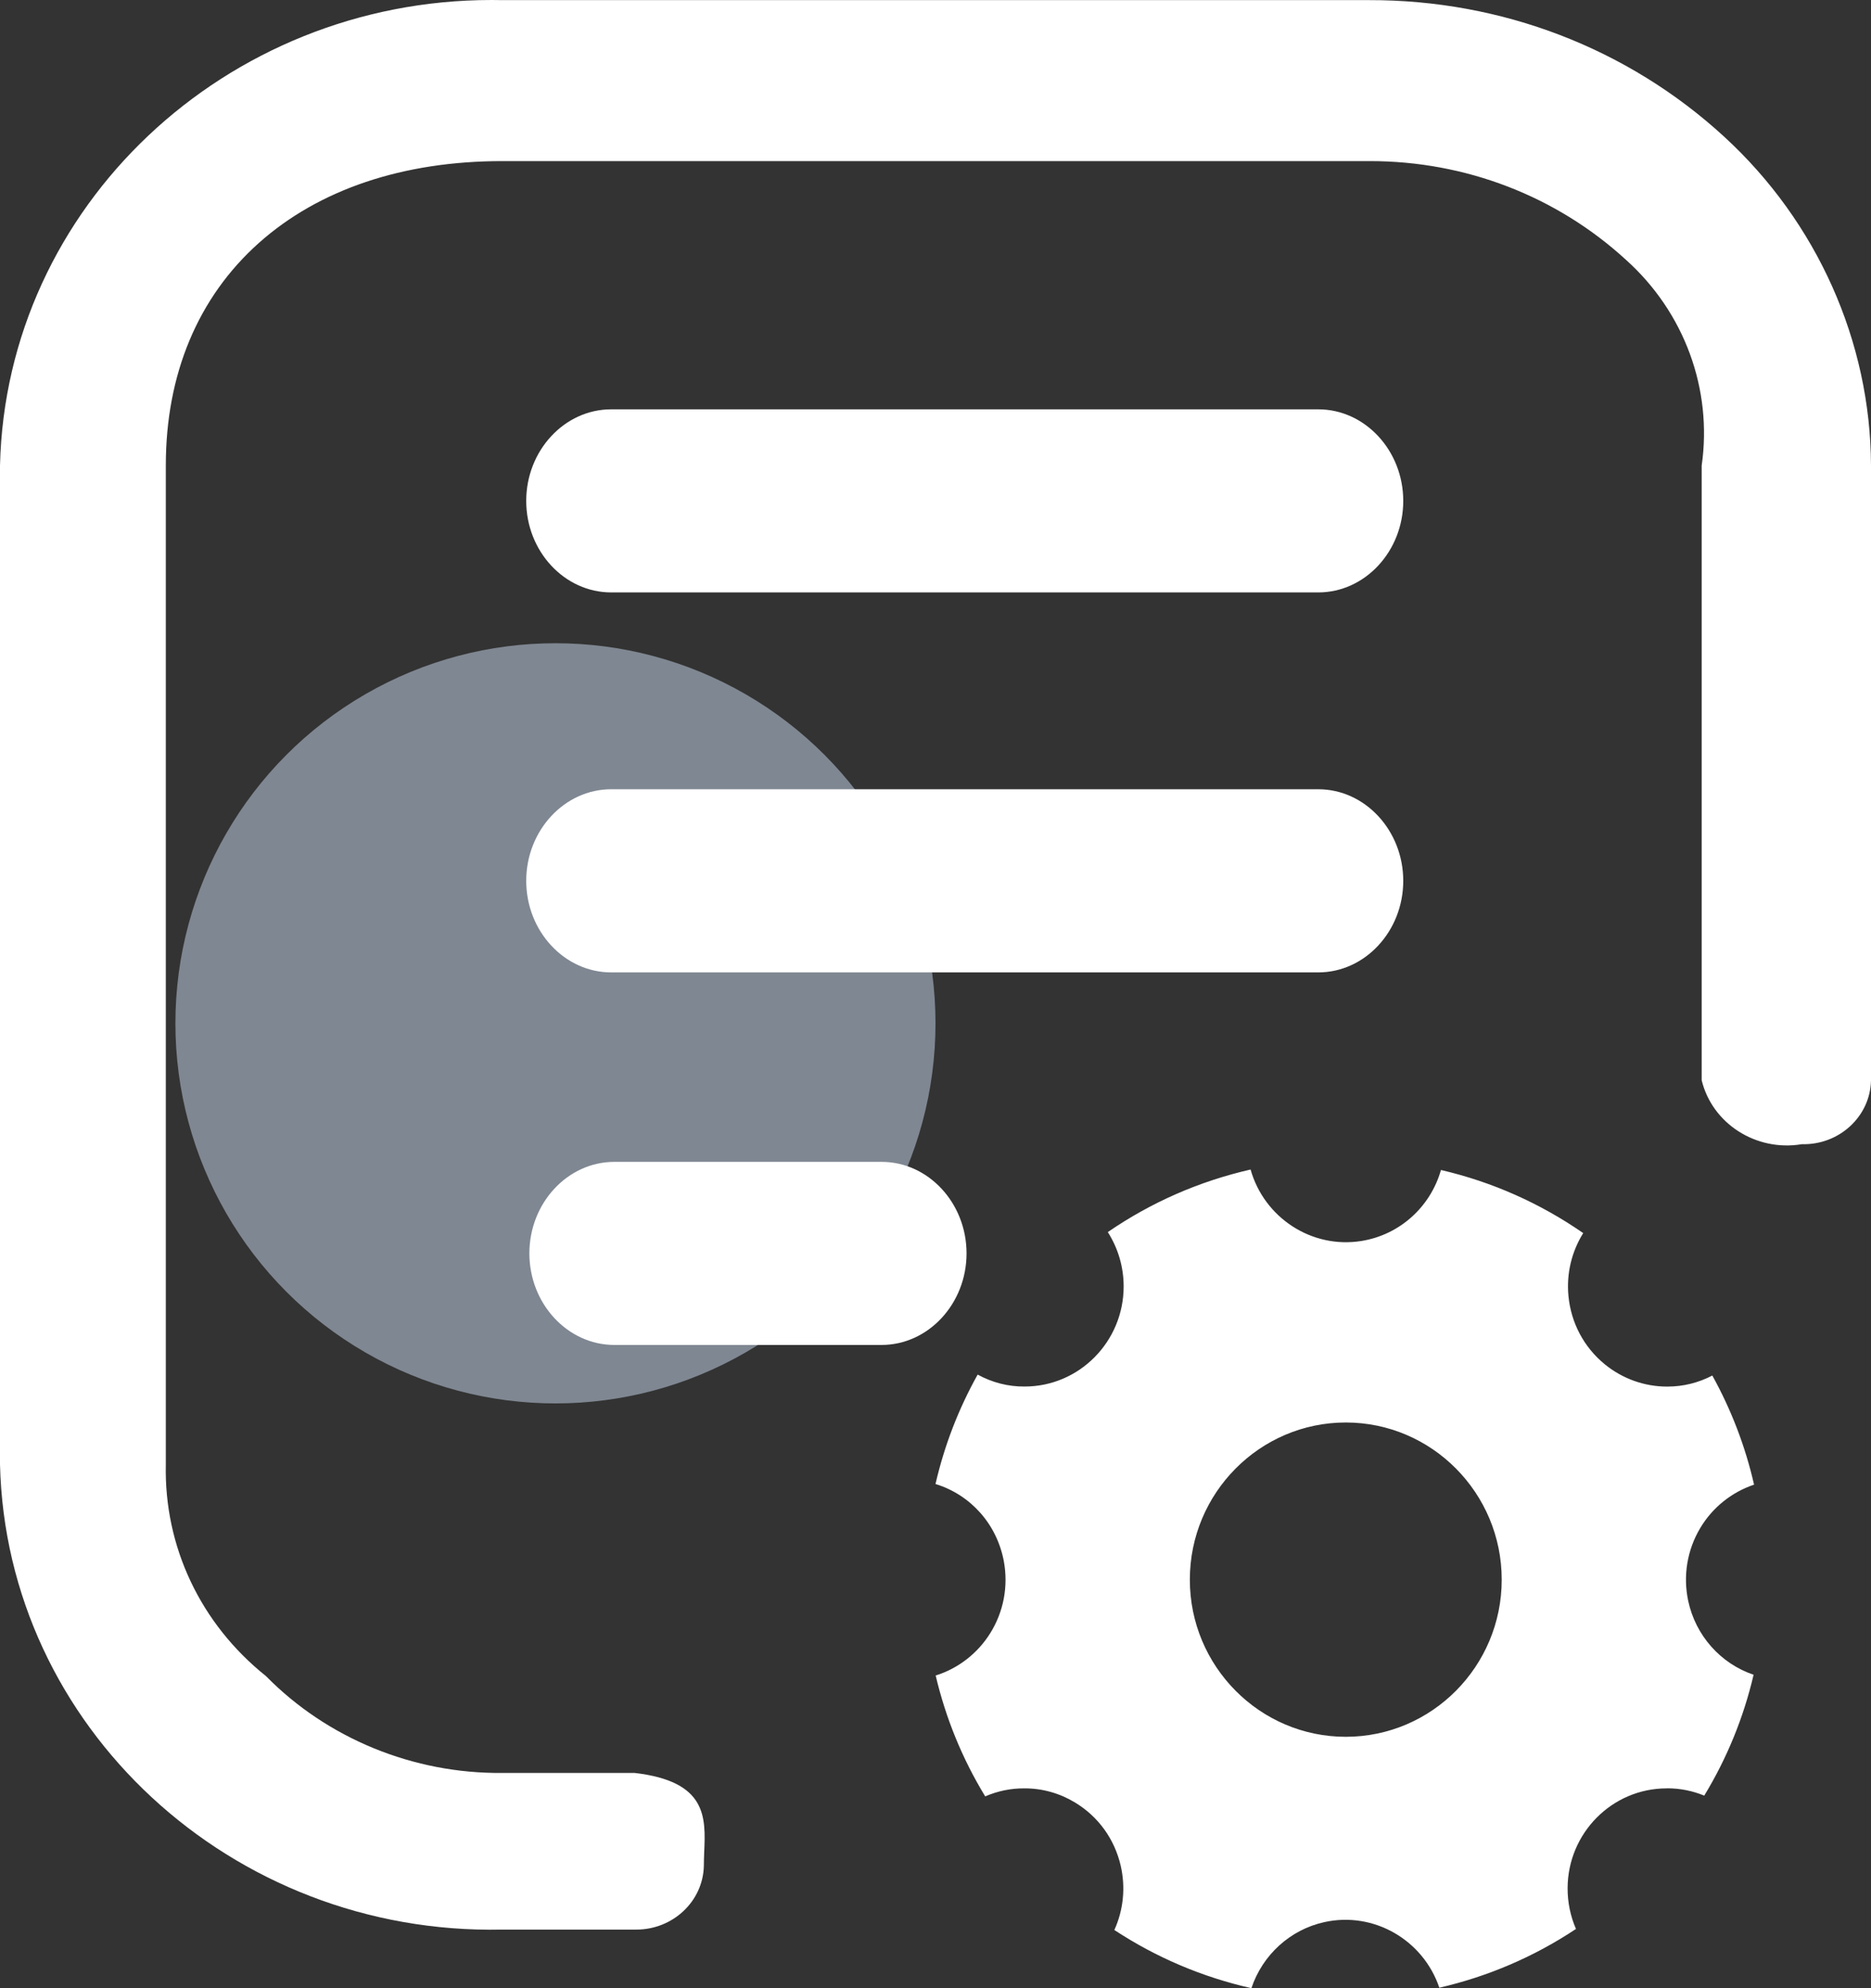 <?xml version="1.0" encoding="UTF-8"?>
<svg width="32px" height="34px" viewBox="0 0 32 34" version="1.1" xmlns="http://www.w3.org/2000/svg" xmlns:xlink="http://www.w3.org/1999/xlink">
    <rect x="0" y="0" width="32" height="34" fill="#333333" stroke="none"/>
    <!-- Generator: Sketch 60.1 (88133) - https://sketch.com -->
    <title>icon-05-hover</title>
    <desc>Created with Sketch.</desc>
    <g id="产品页" stroke="none" stroke-width="1" fill="none" fill-rule="evenodd">
        <g id="零信任" transform="translate(-1103, -4165)">
            <g id="icon-05-hover" transform="translate(1103, 4165)">
                <circle id="椭圆形" fill="#CCDCF1" opacity="0.501" cx="9.5" cy="17.5" r="6.5"></circle>
                <g id="guanli-2" fill="#FFFFFF" fill-rule="nonzero">
                    <path d="M28.519,30.582 C28.734,30.582 28.949,30.625 29.148,30.707 C29.538,30.065 29.821,29.371 29.992,28.64 C29.429,28.45 28.999,27.97 28.873,27.374 C28.783,26.947 28.856,26.505 29.079,26.132 C29.288,25.78 29.618,25.517 30,25.389 C29.851,24.736 29.611,24.11 29.286,23.523 C29.049,23.647 28.787,23.712 28.519,23.712 L28.51,23.712 C28.124,23.712 27.746,23.576 27.446,23.33 C27.089,23.038 26.868,22.621 26.825,22.157 C26.79,21.777 26.88,21.405 27.078,21.087 C26.338,20.575 25.522,20.212 24.645,20.008 C24.465,20.64 23.939,21.117 23.285,21.222 C22.431,21.359 21.62,20.821 21.389,20 C20.51,20.201 19.69,20.56 18.947,21.07 C19.123,21.346 19.218,21.668 19.218,21.999 C19.218,22.943 18.458,23.711 17.525,23.711 C17.242,23.714 16.968,23.642 16.721,23.507 C16.393,24.094 16.151,24.722 16,25.378 C16.599,25.562 17.048,26.061 17.168,26.695 C17.248,27.123 17.166,27.563 16.935,27.931 C16.719,28.277 16.386,28.533 16.003,28.653 C16.175,29.384 16.459,30.078 16.85,30.72 C17.063,30.628 17.29,30.581 17.519,30.583 C17.823,30.581 18.121,30.665 18.382,30.822 C18.783,31.063 19.062,31.448 19.168,31.907 C19.253,32.279 19.214,32.662 19.059,33.005 C19.778,33.477 20.565,33.811 21.403,34 C21.592,33.433 22.064,32.999 22.651,32.87 C23.5,32.683 24.343,33.179 24.617,33.992 C25.454,33.799 26.239,33.462 26.954,32.987 C26.859,32.768 26.81,32.53 26.811,32.289 C26.814,31.347 27.573,30.583 28.505,30.583 C28.51,30.582 28.515,30.582 28.519,30.582 L28.519,30.582 Z M23.017,29.701 C21.547,29.701 20.35,28.496 20.35,27.014 C20.35,25.532 21.547,24.326 23.017,24.326 C24.488,24.326 25.684,25.532 25.684,27.014 C25.684,28.496 24.488,29.701 23.017,29.701 Z" id="形状"></path>
                    <path d="M32,18.479 L32,7.959 C31.992,5.841 31.076,3.792 29.487,2.336 C27.84,0.824 25.682,-0.003 23.414,0.002 L8.591,0.002 C8.53,0.001 8.468,0 8.407,0 C3.856,0 0.103,3.535 0,7.96 L0,25.042 C0.105,29.526 3.958,33.096 8.59,32.998 L10.857,32.998 C10.865,32.998 10.874,32.998 10.883,32.998 C11.508,32.998 12.024,32.515 12.038,31.909 C12.038,31.834 12.041,31.757 12.044,31.675 C12.07,31.079 12.096,30.463 10.854,30.319 L8.591,30.319 C7.071,30.334 5.598,29.731 4.549,28.663 C3.429,27.768 2.805,26.448 2.836,25.041 L2.836,7.959 C2.836,6.4 3.386,5.085 4.426,4.156 C5.454,3.239 6.894,2.755 8.591,2.755 L23.431,2.755 C25.067,2.755 26.621,3.354 27.81,4.444 C28.808,5.34 29.292,6.656 29.104,7.963 L29.104,18.473 C29.284,19.215 30.033,19.695 30.811,19.568 L30.815,19.567 L30.82,19.567 C31.458,19.582 31.986,19.092 32,18.479 Z" id="路径"></path>
                    <path d="M22.547,7 L10.453,7 C9.654,7 9,7.705 9,8.566 C9,9.427 9.654,10.131 10.453,10.131 L22.547,10.131 C23.346,10.131 24,9.427 24,8.566 C24,7.705 23.346,7 22.547,7 L22.547,7 Z M22.547,13.497 L10.453,13.497 C9.654,13.497 9,14.202 9,15.063 C9,15.924 9.654,16.629 10.453,16.629 L22.547,16.629 C23.346,16.629 24,15.924 24,15.063 C24,14.202 23.346,13.497 22.547,13.497 L22.547,13.497 Z M15.078,19.869 L10.507,19.869 C9.708,19.869 9.054,20.573 9.054,21.434 C9.054,22.295 9.708,23 10.507,23 L15.078,23 C15.877,23 16.531,22.295 16.531,21.434 C16.531,20.573 15.877,19.869 15.078,19.869 Z" id="形状"></path>
                </g>
            </g>
        </g>
    </g>
</svg>